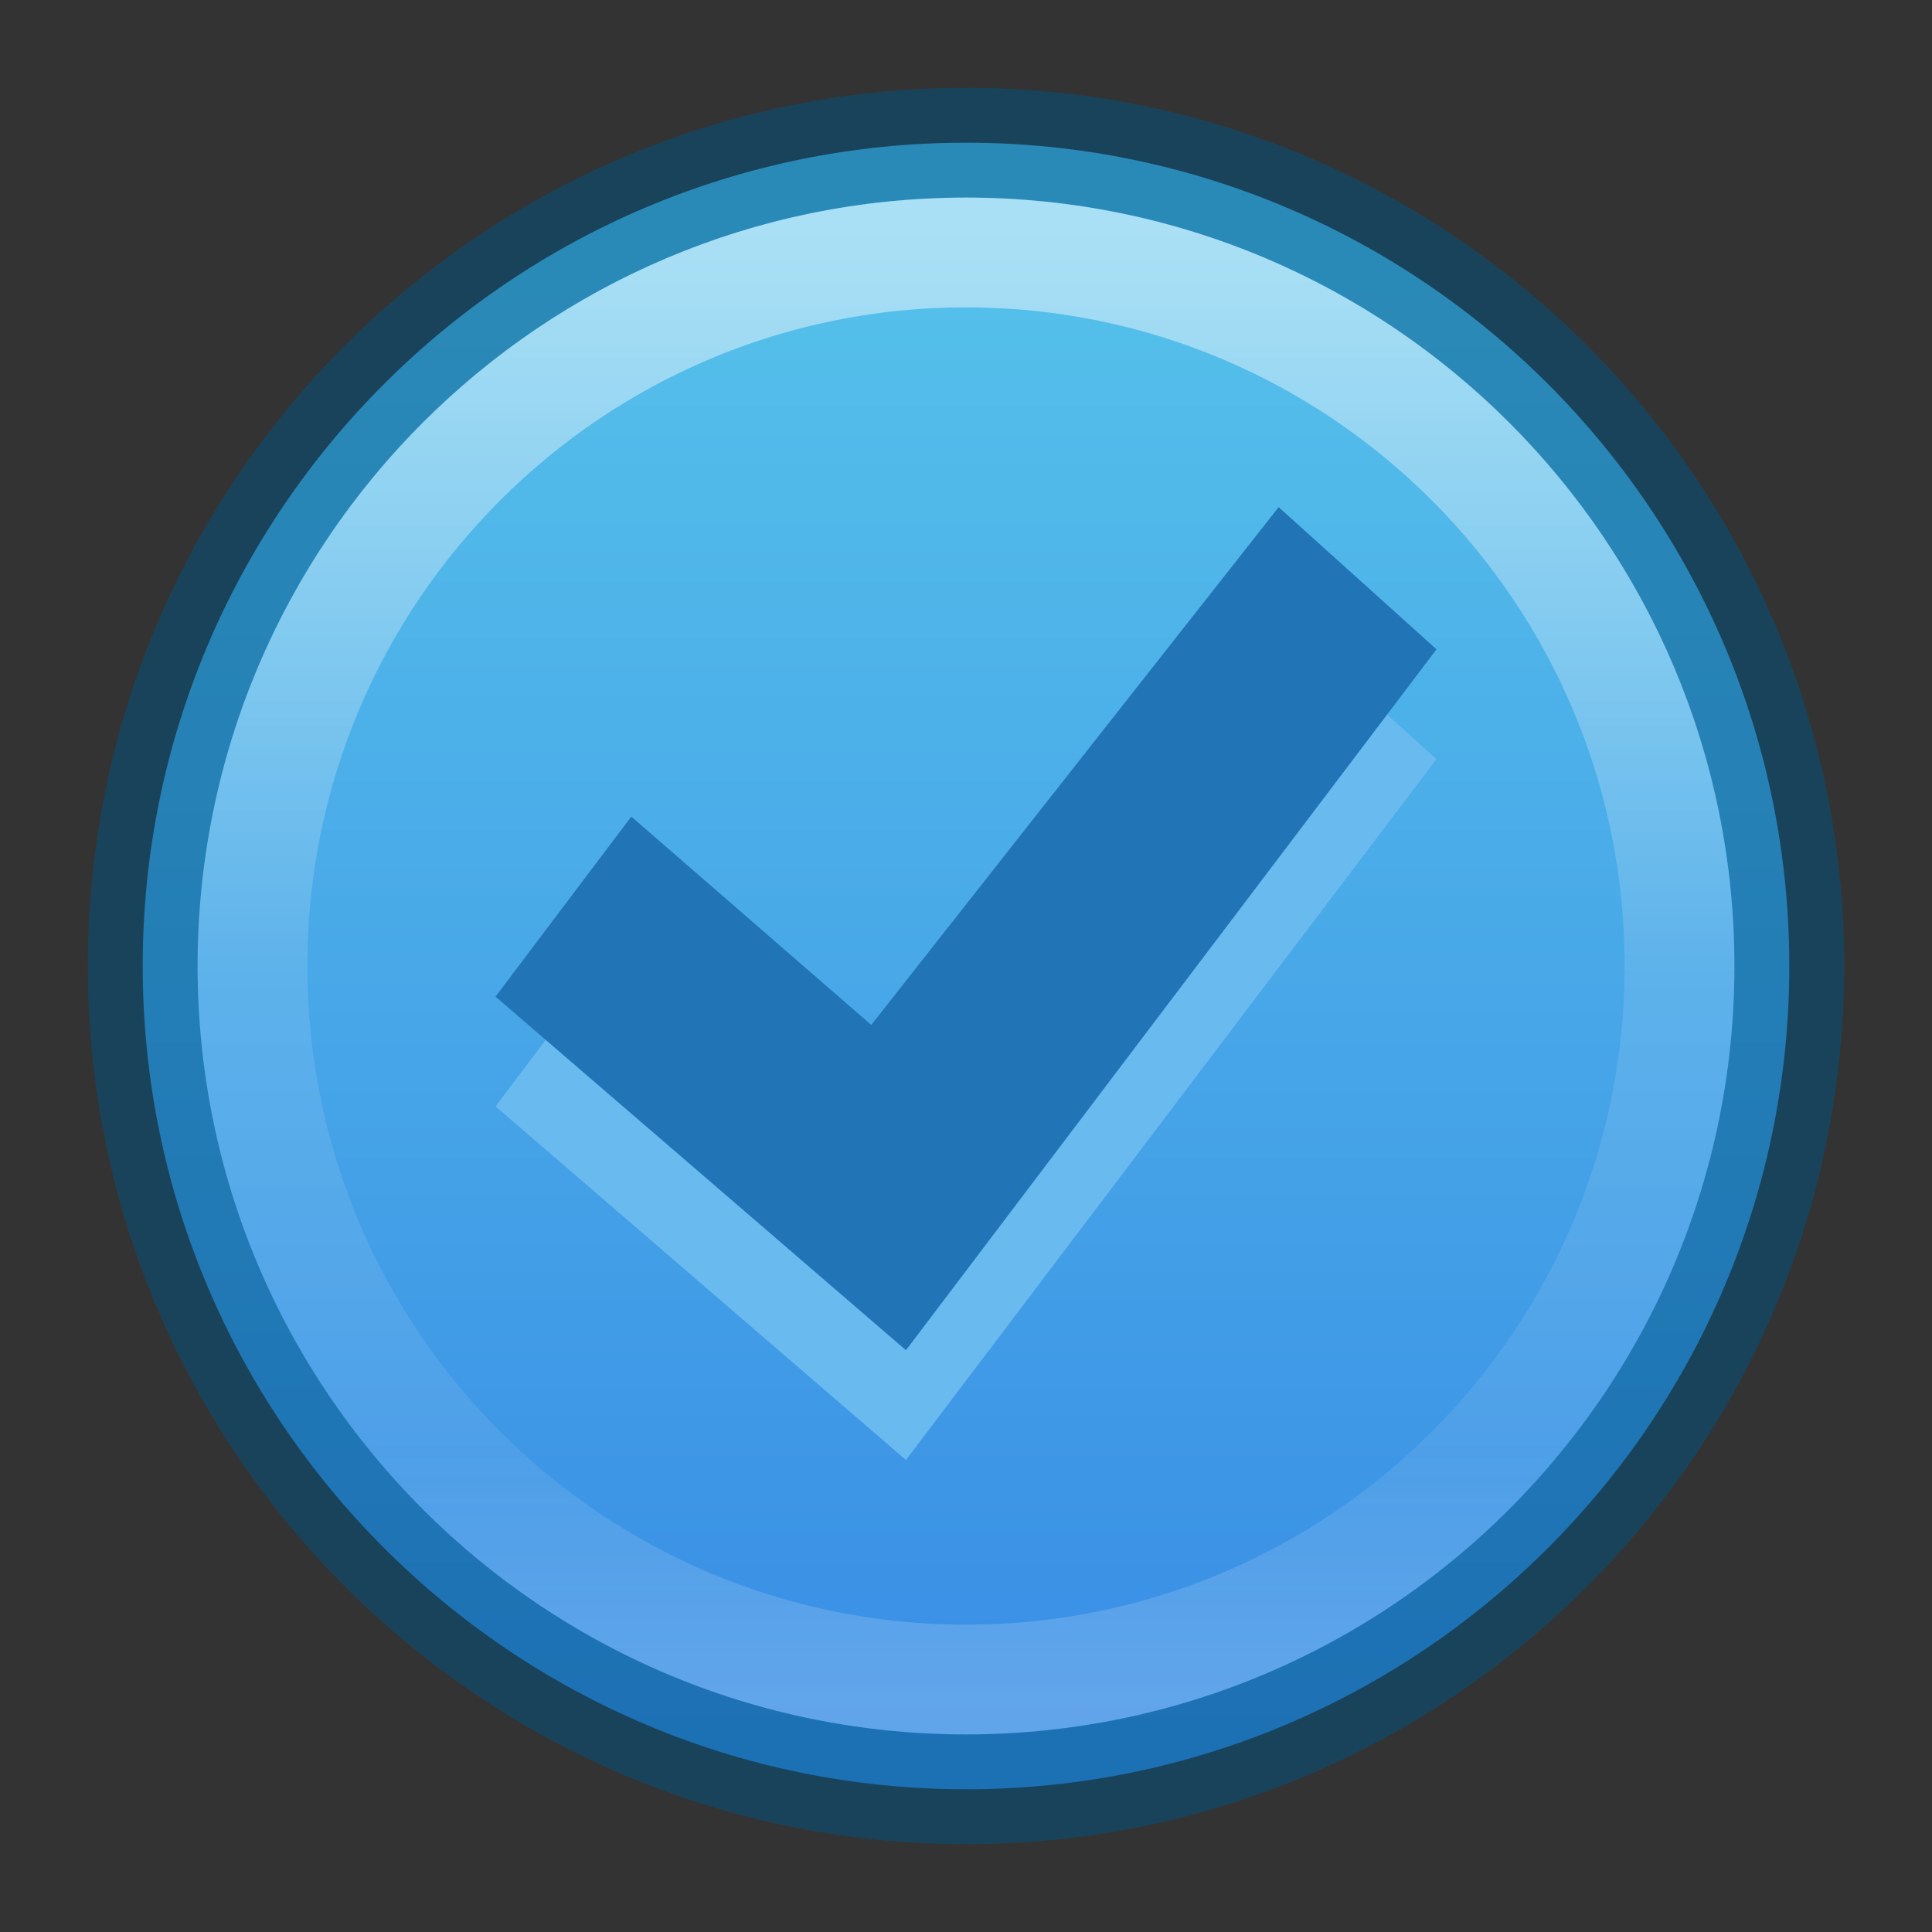 <?xml version="1.0" encoding="UTF-8" standalone="no"?>
<!-- Created with Inkscape (http://www.inkscape.org/) -->

<svg
   xmlns:dc="http://purl.org/dc/elements/1.1/"
   xmlns:cc="http://creativecommons.org/ns#"
   xmlns:rdf="http://www.w3.org/1999/02/22-rdf-syntax-ns#"
   xmlns:svg="http://www.w3.org/2000/svg"
   xmlns="http://www.w3.org/2000/svg"
   xmlns:xlink="http://www.w3.org/1999/xlink"
   xmlns:sodipodi="http://sodipodi.sourceforge.net/DTD/sodipodi-0.dtd"
   xmlns:inkscape="http://www.inkscape.org/namespaces/inkscape"
   version="1.1"
   width="22"
   height="22"
   id="svg3988"
   inkscape:version="0.91 r13725"
   sodipodi:docname="selection-remove.svg">
  <rect width="100%" height="100%" fill="#333333" stroke="none"/>
  <sodipodi:namedview
     pagecolor="#ffffff"
     bordercolor="#666666"
     borderopacity="1"
     objecttolerance="10"
     gridtolerance="10"
     guidetolerance="10"
     inkscape:pageopacity="0"
     inkscape:pageshadow="2"
     inkscape:window-width="2560"
     inkscape:window-height="1375"
     id="namedview16"
     showgrid="false"
     inkscape:zoom="8"
     inkscape:cx="15.813357"
     inkscape:cy="-2.7708153"
     inkscape:window-x="0"
     inkscape:window-y="36"
     inkscape:window-maximized="1"
     inkscape:current-layer="svg3988" />
  <defs
     id="defs3990">
    <radialGradient
       cx="16.202"
       cy="-19.005"
       r="20"
       fx="16.202"
       fy="-19.005"
       id="radialGradient3896-0-8"
       xlink:href="#linearGradient2867-449-88-871-390-598-476-591-434-148-57-177-641-289-620-227-114-444-680-744-4-1-5-5"
       gradientUnits="userSpaceOnUse"
       gradientTransform="matrix(0,1.5,1.524,0,40.678,-15.063)" />
    <linearGradient
       id="linearGradient2867-449-88-871-390-598-476-591-434-148-57-177-641-289-620-227-114-444-680-744-4-1-5-5">
      <stop
         id="stop5430-5-0-9-9"
         style="stop-color:#737373;stop-opacity:1"
         offset="0" />
      <stop
         id="stop5432-2-0-0-4"
         style="stop-color:#636363;stop-opacity:1"
         offset="0.262" />
      <stop
         id="stop5434-9-6-8-4"
         style="stop-color:#4b4b4b;stop-opacity:1"
         offset="0.705" />
      <stop
         id="stop5436-2-7-0-2"
         style="stop-color:#3f3f3f;stop-opacity:1"
         offset="1" />
    </linearGradient>
    <linearGradient
       xlink:href="#linearGradient27416-1-5"
       id="linearGradient3100"
       gradientUnits="userSpaceOnUse"
       gradientTransform="matrix(0.575,0,0,0.43,-1164.014,-1377.772)"
       x1="2035.165"
       y1="3208.074"
       x2="2035.165"
       y2="3241.997" />
    <linearGradient
       id="linearGradient27416-1-5">
      <stop
         offset="0"
         style="stop-color:#55c1ec;stop-opacity:1"
         id="stop27420-2-2" />
      <stop
         offset="1"
         style="stop-color:#3689e6;stop-opacity:1"
         id="stop27422-3-2" />
    </linearGradient>
    <linearGradient
       xlink:href="#linearGradient4011-0-8-3-39"
       id="linearGradient3094"
       gradientUnits="userSpaceOnUse"
       gradientTransform="matrix(0.351,0,0,0.351,-17.204,-0.909)"
       x1="71.204"
       y1="6.238"
       x2="71.204"
       y2="44.341" />
    <linearGradient
       id="linearGradient4011-0-8-3-39">
      <stop
         offset="0"
         style="stop-color:#ffffff;stop-opacity:1"
         id="stop4013-2-3-6-7" />
      <stop
         offset="0.508"
         style="stop-color:#ffffff;stop-opacity:0.235"
         id="stop4015-7-1-68-2" />
      <stop
         offset="0.835"
         style="stop-color:#ffffff;stop-opacity:0.157"
         id="stop4017-13-5-6-7" />
      <stop
         offset="1"
         style="stop-color:#ffffff;stop-opacity:0.392"
         id="stop4019-92-5-3-24" />
    </linearGradient>
  </defs>
  <g
     id="g4170"
     transform="matrix(1.25,0,0,1.25,1,1)">
    <path
       inkscape:connector-curvature="0"
       style="color:#000000;display:inline;overflow:visible;visibility:visible;opacity:0.99;fill:url(#linearGradient3100);fill-opacity:1;fill-rule:nonzero;stroke:none;stroke-width:1;marker:none;enable-background:accumulate"
       id="path2555-7-8-5-0-3"
       d="m 8,0.5 c -4.138,0 -7.5,3.362 -7.5,7.5 C 0.5,12.138 3.862,15.5 8,15.5 12.138,15.5 15.5,12.138 15.5,8 15.5,3.862 12.138,0.5 8,0.5 Z" />
    <path
       inkscape:connector-curvature="0"
       style="color:#000000;display:inline;overflow:visible;visibility:visible;opacity:0.5;fill:none;stroke:#005485;stroke-width:1;stroke-linecap:round;stroke-linejoin:round;stroke-miterlimit:4;stroke-dasharray:none;stroke-dashoffset:0;stroke-opacity:1;marker:none;enable-background:accumulate"
       id="path2555-7-8-5-3"
       d="m 8,0.5 c -4.138,0 -7.5,3.362 -7.5,7.5 C 0.5,12.138 3.862,15.5 8,15.5 12.138,15.5 15.5,12.138 15.5,8 15.5,3.862 12.138,0.5 8,0.5 Z" />
    <path
       inkscape:connector-curvature="0"
       style="color:#000000;display:inline;overflow:visible;visibility:visible;opacity:0.5;fill:none;stroke:url(#linearGradient3094);stroke-width:1;stroke-linecap:round;stroke-linejoin:round;stroke-miterlimit:4;stroke-dasharray:none;stroke-dashoffset:0;stroke-opacity:1;marker:none;enable-background:accumulate"
       id="path8655-6-0-9-5-6"
       d="M 14.5,8 C 14.5,11.59 11.59,14.5 8,14.5 c -3.59,0 -6.5,-2.91 -6.5,-6.5 0,-3.59 2.91,-6.5 6.5,-6.5 3.59,0 6.5,2.91 6.5,6.5 l 0,0 z" />
    <path
       inkscape:connector-curvature="0"
       style="color:#000000;display:inline;overflow:visible;visibility:visible;fill:#69baee;fill-opacity:1;fill-rule:nonzero;stroke:none;stroke-width:0.843;marker:none;enable-background:accumulate"
       id="path2922-6-6-0-9-4-2"
       d="M 10.848,4.82 12.286,6.115 7.453,12.5 3.714,9.279 4.951,7.639 7.137,9.537 10.848,4.82 Z" />
    <path
       inkscape:connector-curvature="0"
       style="color:#000000;display:inline;overflow:visible;visibility:visible;fill:#2174b6;fill-opacity:1;fill-rule:nonzero;stroke:none;stroke-width:0.843;marker:none;enable-background:accumulate"
       id="path2922-6-6-0-9-1"
       d="M 10.848,3.82 12.286,5.115 7.453,11.5 3.714,8.279 4.951,6.639 7.137,8.537 10.848,3.82 Z" />
  </g>
</svg>
